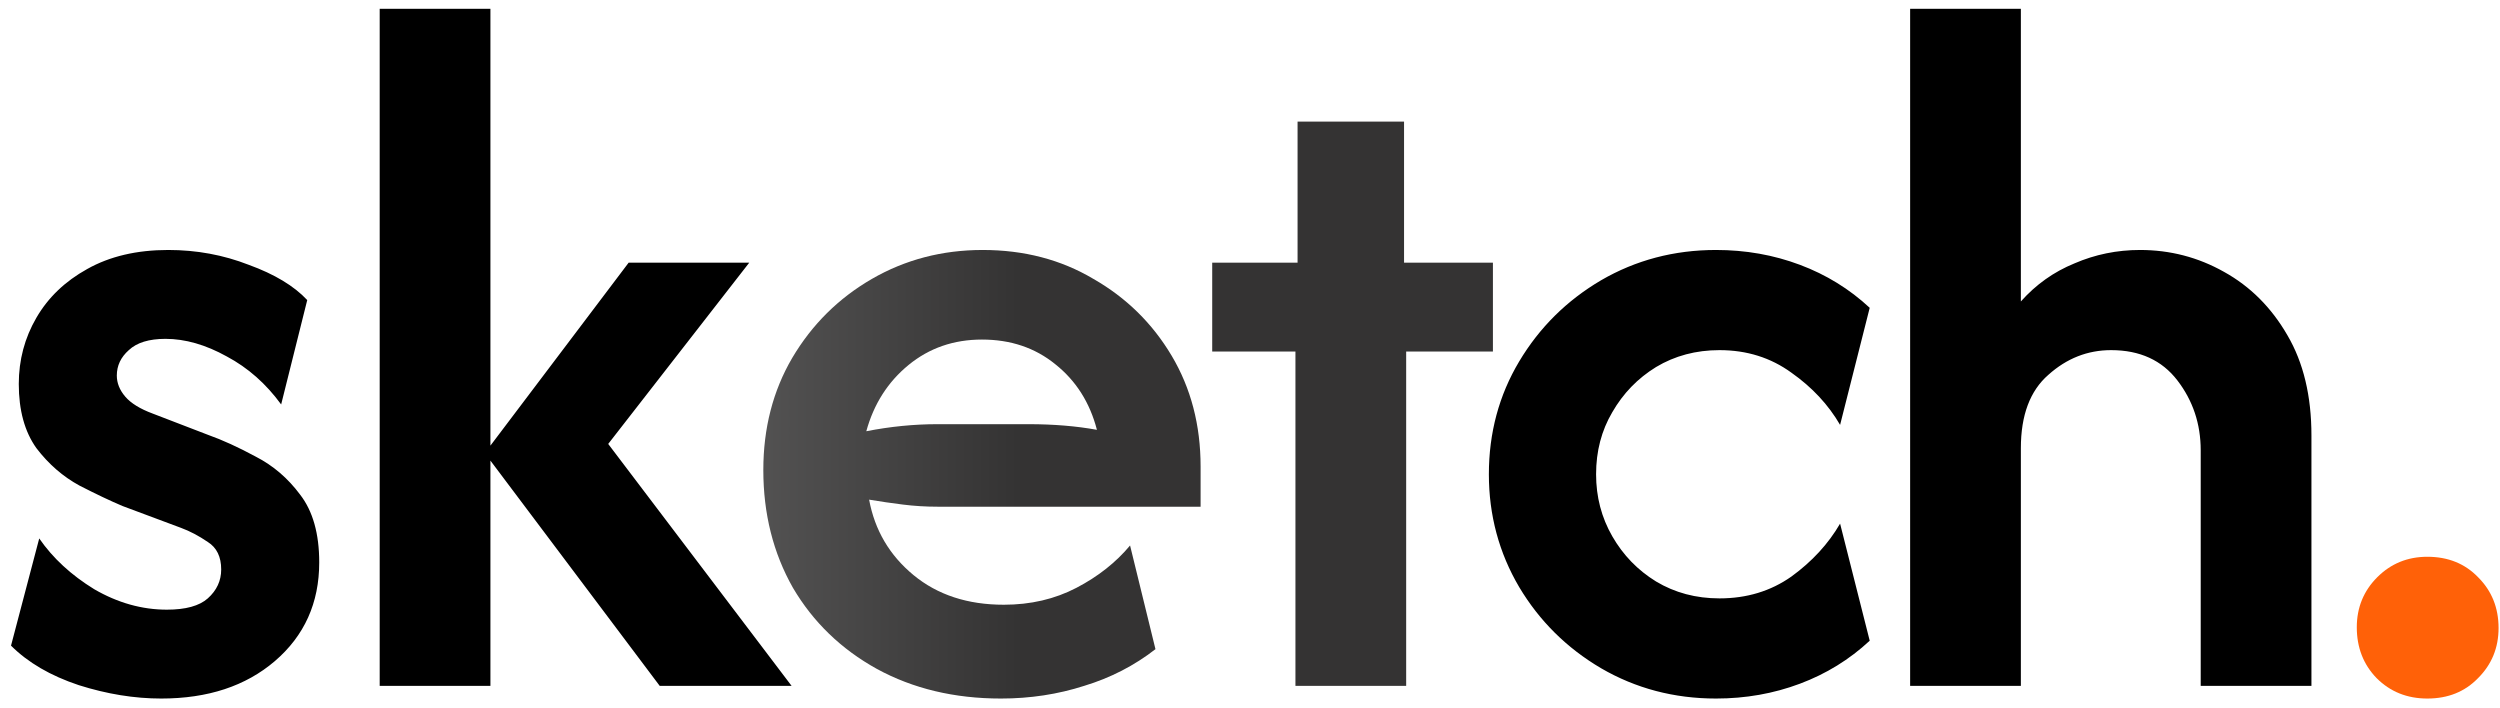 <svg width="113" height="32" viewBox="0 0 113 32" fill="none" xmlns="http://www.w3.org/2000/svg">
<path d="M7.288 31.574C6.077 31.574 4.834 31.372 3.559 30.968C2.283 30.543 1.263 29.948 0.498 29.183L1.773 24.337C2.39 25.23 3.219 25.995 4.26 26.633C5.322 27.249 6.417 27.557 7.543 27.557C8.393 27.557 9.01 27.387 9.392 27.047C9.796 26.686 9.998 26.25 9.998 25.74C9.998 25.166 9.796 24.752 9.392 24.497C8.988 24.221 8.585 24.008 8.181 23.859L5.535 22.871C4.982 22.637 4.334 22.329 3.59 21.947C2.847 21.543 2.198 20.98 1.646 20.257C1.115 19.513 0.849 18.546 0.849 17.356C0.849 16.272 1.115 15.273 1.646 14.36C2.177 13.446 2.942 12.713 3.941 12.16C4.961 11.586 6.183 11.299 7.607 11.299C8.882 11.299 10.094 11.522 11.241 11.969C12.41 12.394 13.292 12.925 13.887 13.563L12.708 18.281C12.027 17.346 11.209 16.623 10.253 16.113C9.297 15.582 8.372 15.316 7.48 15.316C6.736 15.316 6.183 15.486 5.822 15.826C5.461 16.145 5.28 16.527 5.28 16.974C5.28 17.314 5.408 17.632 5.663 17.93C5.918 18.227 6.332 18.483 6.906 18.695L9.392 19.651C10.051 19.885 10.774 20.215 11.56 20.64C12.346 21.043 13.016 21.617 13.568 22.361C14.142 23.105 14.429 24.125 14.429 25.421C14.429 27.249 13.76 28.737 12.421 29.884C11.103 31.011 9.392 31.574 7.288 31.574ZM29.818 31L21.912 20.48L28.415 11.873H33.866L27.491 20.066L35.779 31H29.818ZM17.162 31V0.397H22.167V31H17.162ZM77.562 31.574C75.671 31.574 73.938 31.117 72.366 30.203C70.814 29.289 69.582 28.067 68.668 26.537C67.754 24.986 67.297 23.285 67.297 21.437C67.297 19.566 67.754 17.866 68.668 16.336C69.582 14.806 70.814 13.584 72.366 12.67C73.938 11.756 75.671 11.299 77.562 11.299C78.901 11.299 80.165 11.522 81.355 11.969C82.546 12.415 83.597 13.063 84.511 13.913L83.172 19.205C82.641 18.291 81.908 17.505 80.973 16.846C80.038 16.166 78.954 15.826 77.721 15.826C76.659 15.826 75.702 16.081 74.852 16.591C74.023 17.101 73.365 17.781 72.876 18.631C72.387 19.46 72.143 20.395 72.143 21.437C72.143 22.457 72.387 23.392 72.876 24.242C73.365 25.092 74.023 25.772 74.852 26.282C75.702 26.792 76.659 27.047 77.721 27.047C78.954 27.047 80.038 26.718 80.973 26.059C81.908 25.379 82.641 24.582 83.172 23.668L84.511 28.96C83.597 29.81 82.546 30.458 81.355 30.904C80.165 31.351 78.901 31.574 77.562 31.574ZM86.338 31V0.397H91.343V13.626C92.023 12.861 92.831 12.287 93.766 11.905C94.701 11.501 95.689 11.299 96.73 11.299C98.09 11.299 99.355 11.629 100.524 12.287C101.714 12.946 102.67 13.903 103.393 15.157C104.115 16.389 104.477 17.898 104.477 19.683V31H99.472V20.353C99.472 19.163 99.121 18.111 98.42 17.197C97.719 16.283 96.72 15.826 95.423 15.826C94.361 15.826 93.415 16.198 92.586 16.942C91.757 17.664 91.343 18.769 91.343 20.257V31H86.338Z" fill="black"/>
<path d="M45.245 31.574C43.141 31.574 41.271 31.128 39.635 30.235C38.02 29.342 36.755 28.12 35.841 26.569C34.949 24.996 34.502 23.222 34.502 21.245C34.502 19.354 34.938 17.664 35.809 16.177C36.702 14.668 37.903 13.478 39.411 12.606C40.92 11.735 42.589 11.299 44.416 11.299C46.287 11.299 47.955 11.735 49.421 12.606C50.909 13.456 52.088 14.615 52.96 16.081C53.831 17.547 54.267 19.216 54.267 21.086V22.903H42.376C41.845 22.903 41.324 22.871 40.814 22.807C40.304 22.744 39.794 22.669 39.284 22.584C39.539 23.966 40.209 25.102 41.292 25.995C42.376 26.888 43.736 27.334 45.373 27.334C46.584 27.334 47.679 27.079 48.656 26.569C49.634 26.059 50.441 25.421 51.079 24.656L52.227 29.342C51.27 30.086 50.197 30.639 49.007 31C47.817 31.383 46.563 31.574 45.245 31.574ZM39.157 19.492C40.24 19.279 41.314 19.173 42.376 19.173H46.489C47.062 19.173 47.604 19.195 48.114 19.237C48.624 19.279 49.113 19.343 49.581 19.428C49.262 18.196 48.635 17.207 47.7 16.464C46.786 15.72 45.681 15.348 44.385 15.348C43.109 15.348 42.004 15.73 41.069 16.495C40.134 17.261 39.496 18.259 39.157 19.492ZM58.554 31V15.89H54.792V11.873H58.65V5.497H63.463V11.873H67.48V15.89H63.559V31H58.554Z" fill="url(#paint0_linear_71_8)"/>
<path d="M109.715 31.574C108.801 31.574 108.036 31.266 107.42 30.649C106.825 30.033 106.527 29.268 106.527 28.354C106.527 27.462 106.836 26.707 107.452 26.091C108.068 25.474 108.823 25.166 109.715 25.166C110.65 25.166 111.415 25.474 112.01 26.091C112.627 26.707 112.935 27.472 112.935 28.386C112.935 29.279 112.627 30.033 112.01 30.649C111.415 31.266 110.65 31.574 109.715 31.574Z" fill="#FF6108"/>
<defs>
<linearGradient id="paint0_linear_71_8" x1="116" y1="8.5" x2="-1" y2="8.5" gradientUnits="userSpaceOnUse">
<stop offset="0.598" stop-color="#343333"/>
<stop offset="1" stop-color="#B0B0B0"/>
</linearGradient>
</defs>
</svg>
